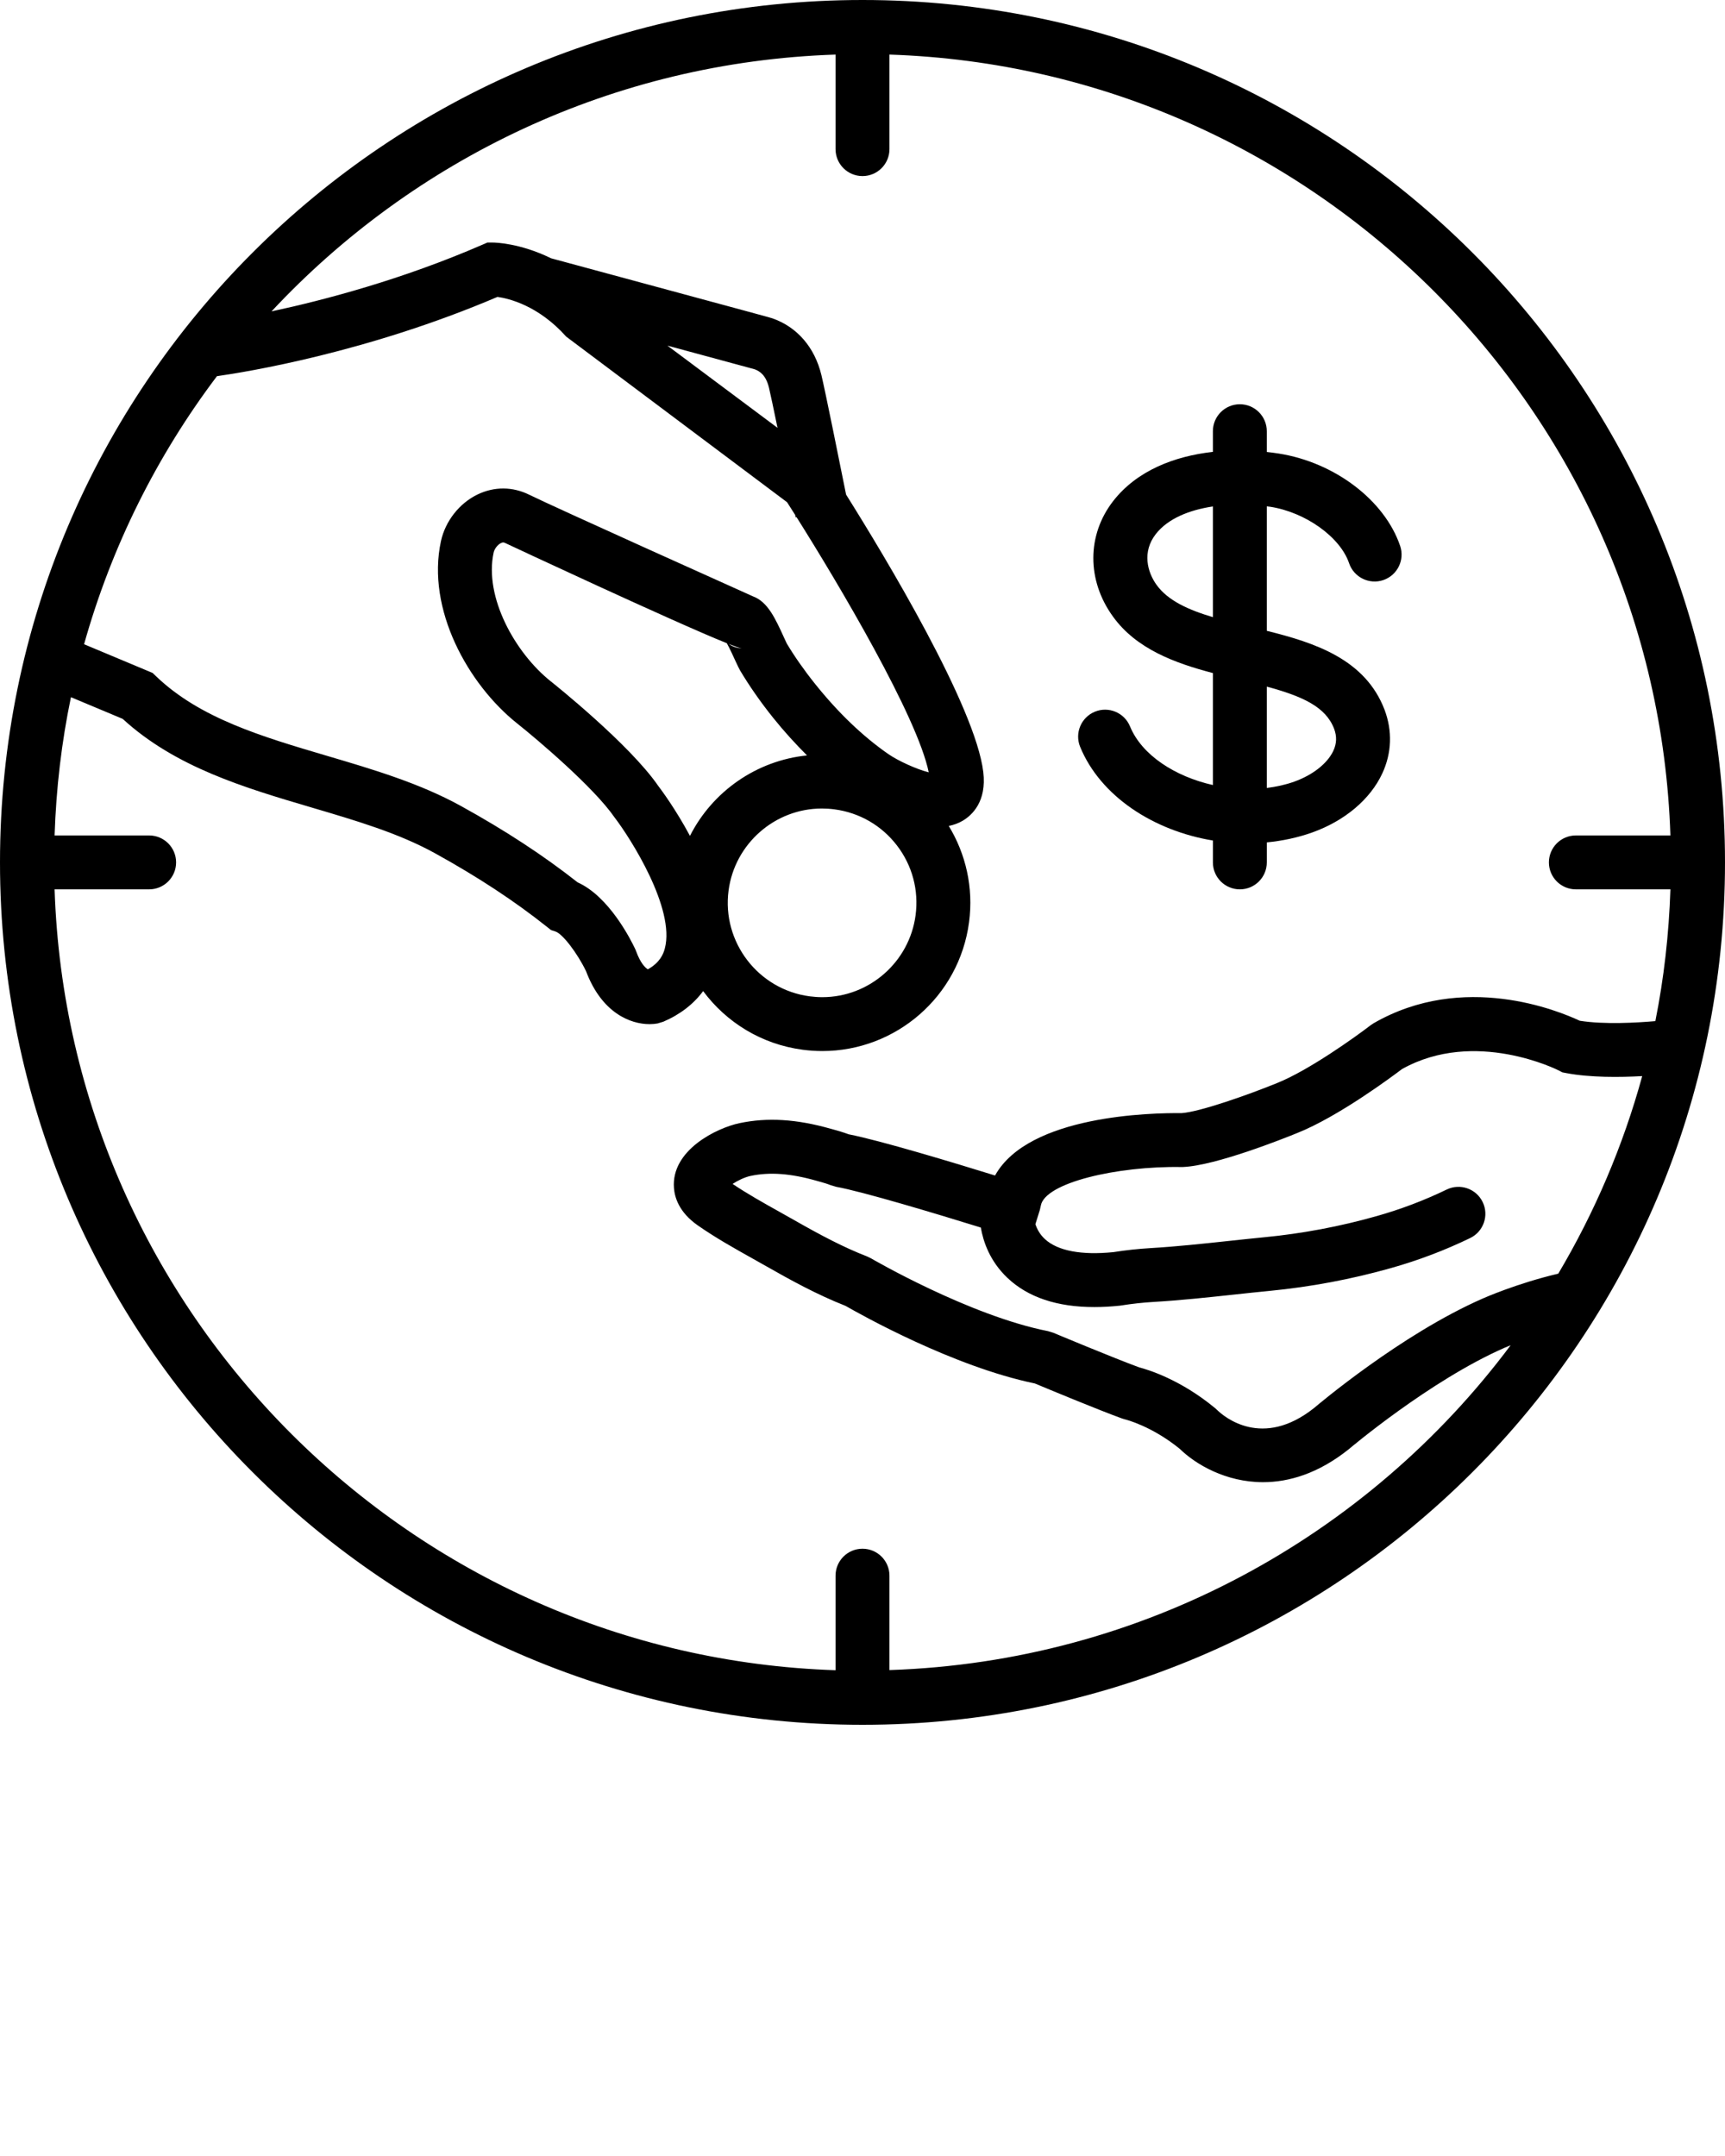 <svg xmlns="http://www.w3.org/2000/svg" xmlns:xlink="http://www.w3.org/1999/xlink" version="1.1" x="0px" y="0px" viewBox="0 0 128 160" style="enable-background:new 0 0 128 128;" xml:space="preserve"><g><path d="M64,0C28.653,0,0,28.654,0,64c0,35.347,28.653,64,64,64s64-28.653,64-64   C128,28.654,99.347,0,64,0z M16.098,27.917c2.187-0.31,11.149-1.759,20.816-5.883   c0.847,0.117,3.04,0.64,5.102,2.949l16.386,12.287   c0.184,0.288,0.388,0.605,0.602,0.946c0.012,0.057,0.024,0.12,0.035,0.175   l0.066-0.014c3.131,4.968,8.97,14.817,9.809,18.938   c-0.891-0.223-2.266-0.846-3.012-1.364c-1.885-1.312-3.706-3.057-5.412-5.187   c-0.811-1.012-1.531-2.042-2.109-3.007c-0.041-0.08-0.103-0.219-0.18-0.389   c-0.674-1.479-1.229-2.701-2.322-3.108c-1.053-0.473-14.729-6.616-16.613-7.547   c-1.229-0.606-2.586-0.614-3.824-0.02c-1.355,0.652-2.398,1.979-2.722,3.466   c-1.097,5.058,2.021,10.639,5.666,13.538c1.485,1.182,5.666,4.722,7.214,6.962   c1.214,1.586,4.506,6.776,3.734,9.721c-0.114,0.439-0.372,1.053-1.263,1.556   c-0.215-0.131-0.559-0.492-0.866-1.336l-0.068-0.165   c-0.313-0.668-1.93-3.903-4.272-4.951c-2.542-2.002-5.378-3.857-8.659-5.668   c-3.069-1.695-6.562-2.727-9.938-3.723c-4.846-1.432-9.424-2.783-12.677-5.896   l-0.267-0.257l-5.085-2.13C8.28,40.53,11.654,33.802,16.098,27.917z    M49.526,25.65c3.292,0.892,6.019,1.63,6.477,1.756   c0.384,0.145,0.835,0.443,1.058,1.371c0.105,0.432,0.345,1.576,0.633,2.973   L49.526,25.65z M54.56,49.026c0.16,0.351,0.292,0.62,0.356,0.729   c0.703,1.177,1.528,2.358,2.453,3.512c0.811,1.012,1.653,1.933,2.514,2.794   c-3.737,0.379-7.008,2.661-8.686,5.971c-1.056-1.972-2.133-3.422-2.363-3.722   c-2.129-3.087-7.721-7.553-7.958-7.741c-2.65-2.108-4.963-6.259-4.248-9.558   c0.062-0.285,0.298-0.59,0.548-0.711c0.135-0.065,0.211-0.052,0.317,0.001   c0.137,0.067,12.541,5.871,16.438,7.433   C54.133,48.088,54.434,48.748,54.56,49.026z M54.075,47.791   c0.504,0.198,0.843,0.315,0.965,0.325C54.614,48.097,54.287,47.94,54.075,47.791z    M54.062,66.084c0.458-3.468,3.437-6.083,6.926-6.083   c0.309,0,0.622,0.021,0.931,0.062c1.854,0.245,3.5,1.197,4.638,2.681   c1.137,1.484,1.628,3.321,1.382,5.176c-0.458,3.467-3.434,6.082-6.921,6.082   c-0.309,0-0.623-0.021-0.934-0.062C56.258,73.433,53.557,69.909,54.062,66.084z    M115.629,94.52c-3.07,0.721-5.521,1.808-5.616,1.85   c-6.06,2.656-12.276,7.926-12.487,8.106c-3.861,3.079-6.697,0.662-7.214,0.16   l-0.15-0.138c-2.574-2.127-4.97-2.852-5.62-3.019   c-1.939-0.711-6.344-2.556-6.389-2.575l-0.386-0.117   c-5.841-1.153-13.07-5.365-13.143-5.408l-0.291-0.14   c-1.742-0.674-3.437-1.573-5.446-2.718l-1.052-0.592   c-1.173-0.656-2.384-1.334-3.474-2.068c0.373-0.248,0.906-0.504,1.334-0.594   c1.416-0.3,2.962-0.188,4.869,0.353l0.194,0.054   c0.34,0.096,0.635,0.178,0.886,0.282l0.413,0.121   c1.928,0.346,7.401,1.99,10.723,3.021c0.173,1.015,0.653,2.485,1.979,3.739   C76.277,96.275,78.439,97,81.202,96.999c0.602,0,1.231-0.034,1.89-0.103   l0.107-0.015c0.799-0.127,1.608-0.216,2.407-0.263   c2-0.118,4.008-0.334,5.948-0.543c0.885-0.095,1.768-0.191,2.65-0.276   c3.05-0.295,6.084-0.865,9.017-1.695c2.023-0.57,3.998-1.319,5.869-2.226   c0.994-0.48,1.41-1.677,0.929-2.671c-0.48-0.996-1.68-1.41-2.671-0.929   c-1.661,0.804-3.415,1.469-5.215,1.976c-2.704,0.766-5.502,1.292-8.315,1.564   c-0.896,0.087-1.793,0.184-2.691,0.28c-1.894,0.203-3.853,0.414-5.755,0.526   c-0.911,0.054-1.836,0.153-2.748,0.298c-2.375,0.239-4.128-0.091-5.078-0.957   c-0.391-0.355-0.6-0.767-0.716-1.118l0.33-1.058l0.067-0.292   c0.267-1.732,5.701-2.974,10.446-2.89l0.055,0.001l0.054-0.003   c2.425-0.097,7.497-2.122,8.475-2.521c3.06-1.221,7.036-4.185,7.771-4.743   c5.421-3.042,11.58,0.07,11.637,0.1l0.263,0.139l0.293,0.056   c1.773,0.338,3.982,0.315,5.636,0.224   C120.429,85.062,118.321,89.981,115.629,94.52z M122.832,75.779   c-1.318,0.115-3.788,0.265-5.612-0.028c-1.559-0.735-8.636-3.66-15.299,0.189   l-0.22,0.147c-1.139,0.877-4.603,3.355-6.941,4.289   c-2.172,0.887-5.779,2.153-7.093,2.231c-2.162-0.023-11.34,0.132-13.831,4.629   c-2.92-0.905-8.48-2.592-10.867-3.059c-0.401-0.152-0.788-0.261-1.135-0.357   l-0.181-0.05c-2.556-0.726-4.713-0.856-6.784-0.418   c-1.679,0.354-5.075,1.995-4.86,4.809c0.055,0.737,0.401,1.813,1.743,2.76   c1.339,0.937,2.758,1.73,4.13,2.498l1.026,0.578   c1.705,0.971,3.696,2.073,5.834,2.914c1.104,0.635,7.988,4.507,14.047,5.758   c0.894,0.374,4.711,1.963,6.488,2.606l0.231,0.068   c0.02,0.004,1.945,0.478,4.037,2.181c1.178,1.152,3.416,2.471,6.173,2.471   c1.925,0,4.104-0.643,6.35-2.434c0.06-0.051,6.038-5.113,11.562-7.535   c0.007-0.003,0.174-0.076,0.465-0.194C101.519,113.991,84.842,123.317,66,123.939   v-7.006c0-1.104-0.896-2-2-2c-1.105,0-2,0.896-2,2v7.017   C30.506,122.911,5.09,97.495,4.051,66h7.016c1.104,0,2-0.896,2-2   s-0.895-2-2-2H4.051c0.115-3.502,0.519-6.933,1.213-10.26l3.839,1.608   c3.921,3.597,9.06,5.114,14.031,6.582c3.317,0.979,6.45,1.904,9.139,3.389   c3.184,1.757,5.909,3.549,8.333,5.479l0.28,0.223l0.34,0.112   c0.521,0.172,1.605,1.586,2.257,2.933c1.171,3.116,3.298,3.938,4.718,3.938   c0.216,0,0.416-0.02,0.594-0.052l0.424-0.129   c1.253-0.537,2.245-1.31,2.956-2.272c1.712,2.306,4.313,3.946,7.386,4.352   c0.49,0.065,0.976,0.097,1.458,0.097c5.432,0,10.154-4.024,10.887-9.558   c0.343-2.586-0.248-5.078-1.505-7.146c0.37-0.078,0.726-0.201,1.054-0.399   c0.675-0.406,1.769-1.413,1.508-3.6c-0.58-4.862-7.289-15.983-10.181-20.593   c-0.441-2.199-1.547-7.689-1.83-8.864c-0.499-2.072-1.806-3.574-3.637-4.215   c-0.127-0.048-0.137-0.05-16.423-4.457C38.564,18.027,36.7,18,36.58,18h-0.416   l-0.381,0.166c-5.918,2.572-11.697,4.098-15.635,4.942   C30.684,11.819,45.507,4.595,62,4.051v7.016c0,1.105,0.895,2,2,2c1.104,0,2-0.895,2-2   V4.051C97.494,5.09,122.91,30.506,123.949,62h-7.016c-1.104,0-2,0.896-2,2s0.896,2,2,2   h7.016C123.839,69.334,123.467,72.603,122.832,75.779z"/><path d="M94.885,33.658C94.596,33.612,94.3,33.574,94,33.542V32c0-1.104-0.896-2-2-2   c-1.105,0-2,0.896-2,2v1.534c-2.844,0.318-5.628,1.383-7.39,3.639   c-1.967,2.522-1.976,5.893-0.023,8.586C84.324,48.164,87.18,49.209,90,49.949   v8.31c-2.804-0.632-5.273-2.218-6.15-4.352   c-0.42-1.021-1.587-1.511-2.61-1.089c-1.021,0.42-1.509,1.588-1.089,2.61   c1.509,3.67,5.452,6.225,9.85,6.948V64c0,1.104,0.895,2,2,2c1.104,0,2-0.896,2-2   v-1.485c1.144-0.111,2.28-0.348,3.374-0.737   c2.412-0.864,4.307-2.462,5.197-4.385c0.7-1.513,0.759-3.144,0.164-4.727   C101.302,48.921,97.573,47.699,94,46.815v-9.236   c0.086,0.012,0.177,0.017,0.262,0.03c2.62,0.411,5.188,2.251,5.844,4.188   c0.355,1.048,1.496,1.605,2.536,1.253c1.047-0.355,1.607-1.49,1.253-2.536   C102.747,37.13,99.041,34.311,94.885,33.658z M90,45.8   c-1.799-0.535-3.328-1.217-4.173-2.386c-0.701-0.968-1.086-2.469-0.063-3.781   C86.664,38.48,88.249,37.848,90,37.584V45.8z M98.995,54.084   c0.211,0.562,0.193,1.094-0.054,1.627c-0.437,0.943-1.526,1.803-2.913,2.3   C95.38,58.242,94.696,58.389,94,58.476v-7.521   C96.665,51.679,98.371,52.455,98.995,54.084z"/></g></svg>
